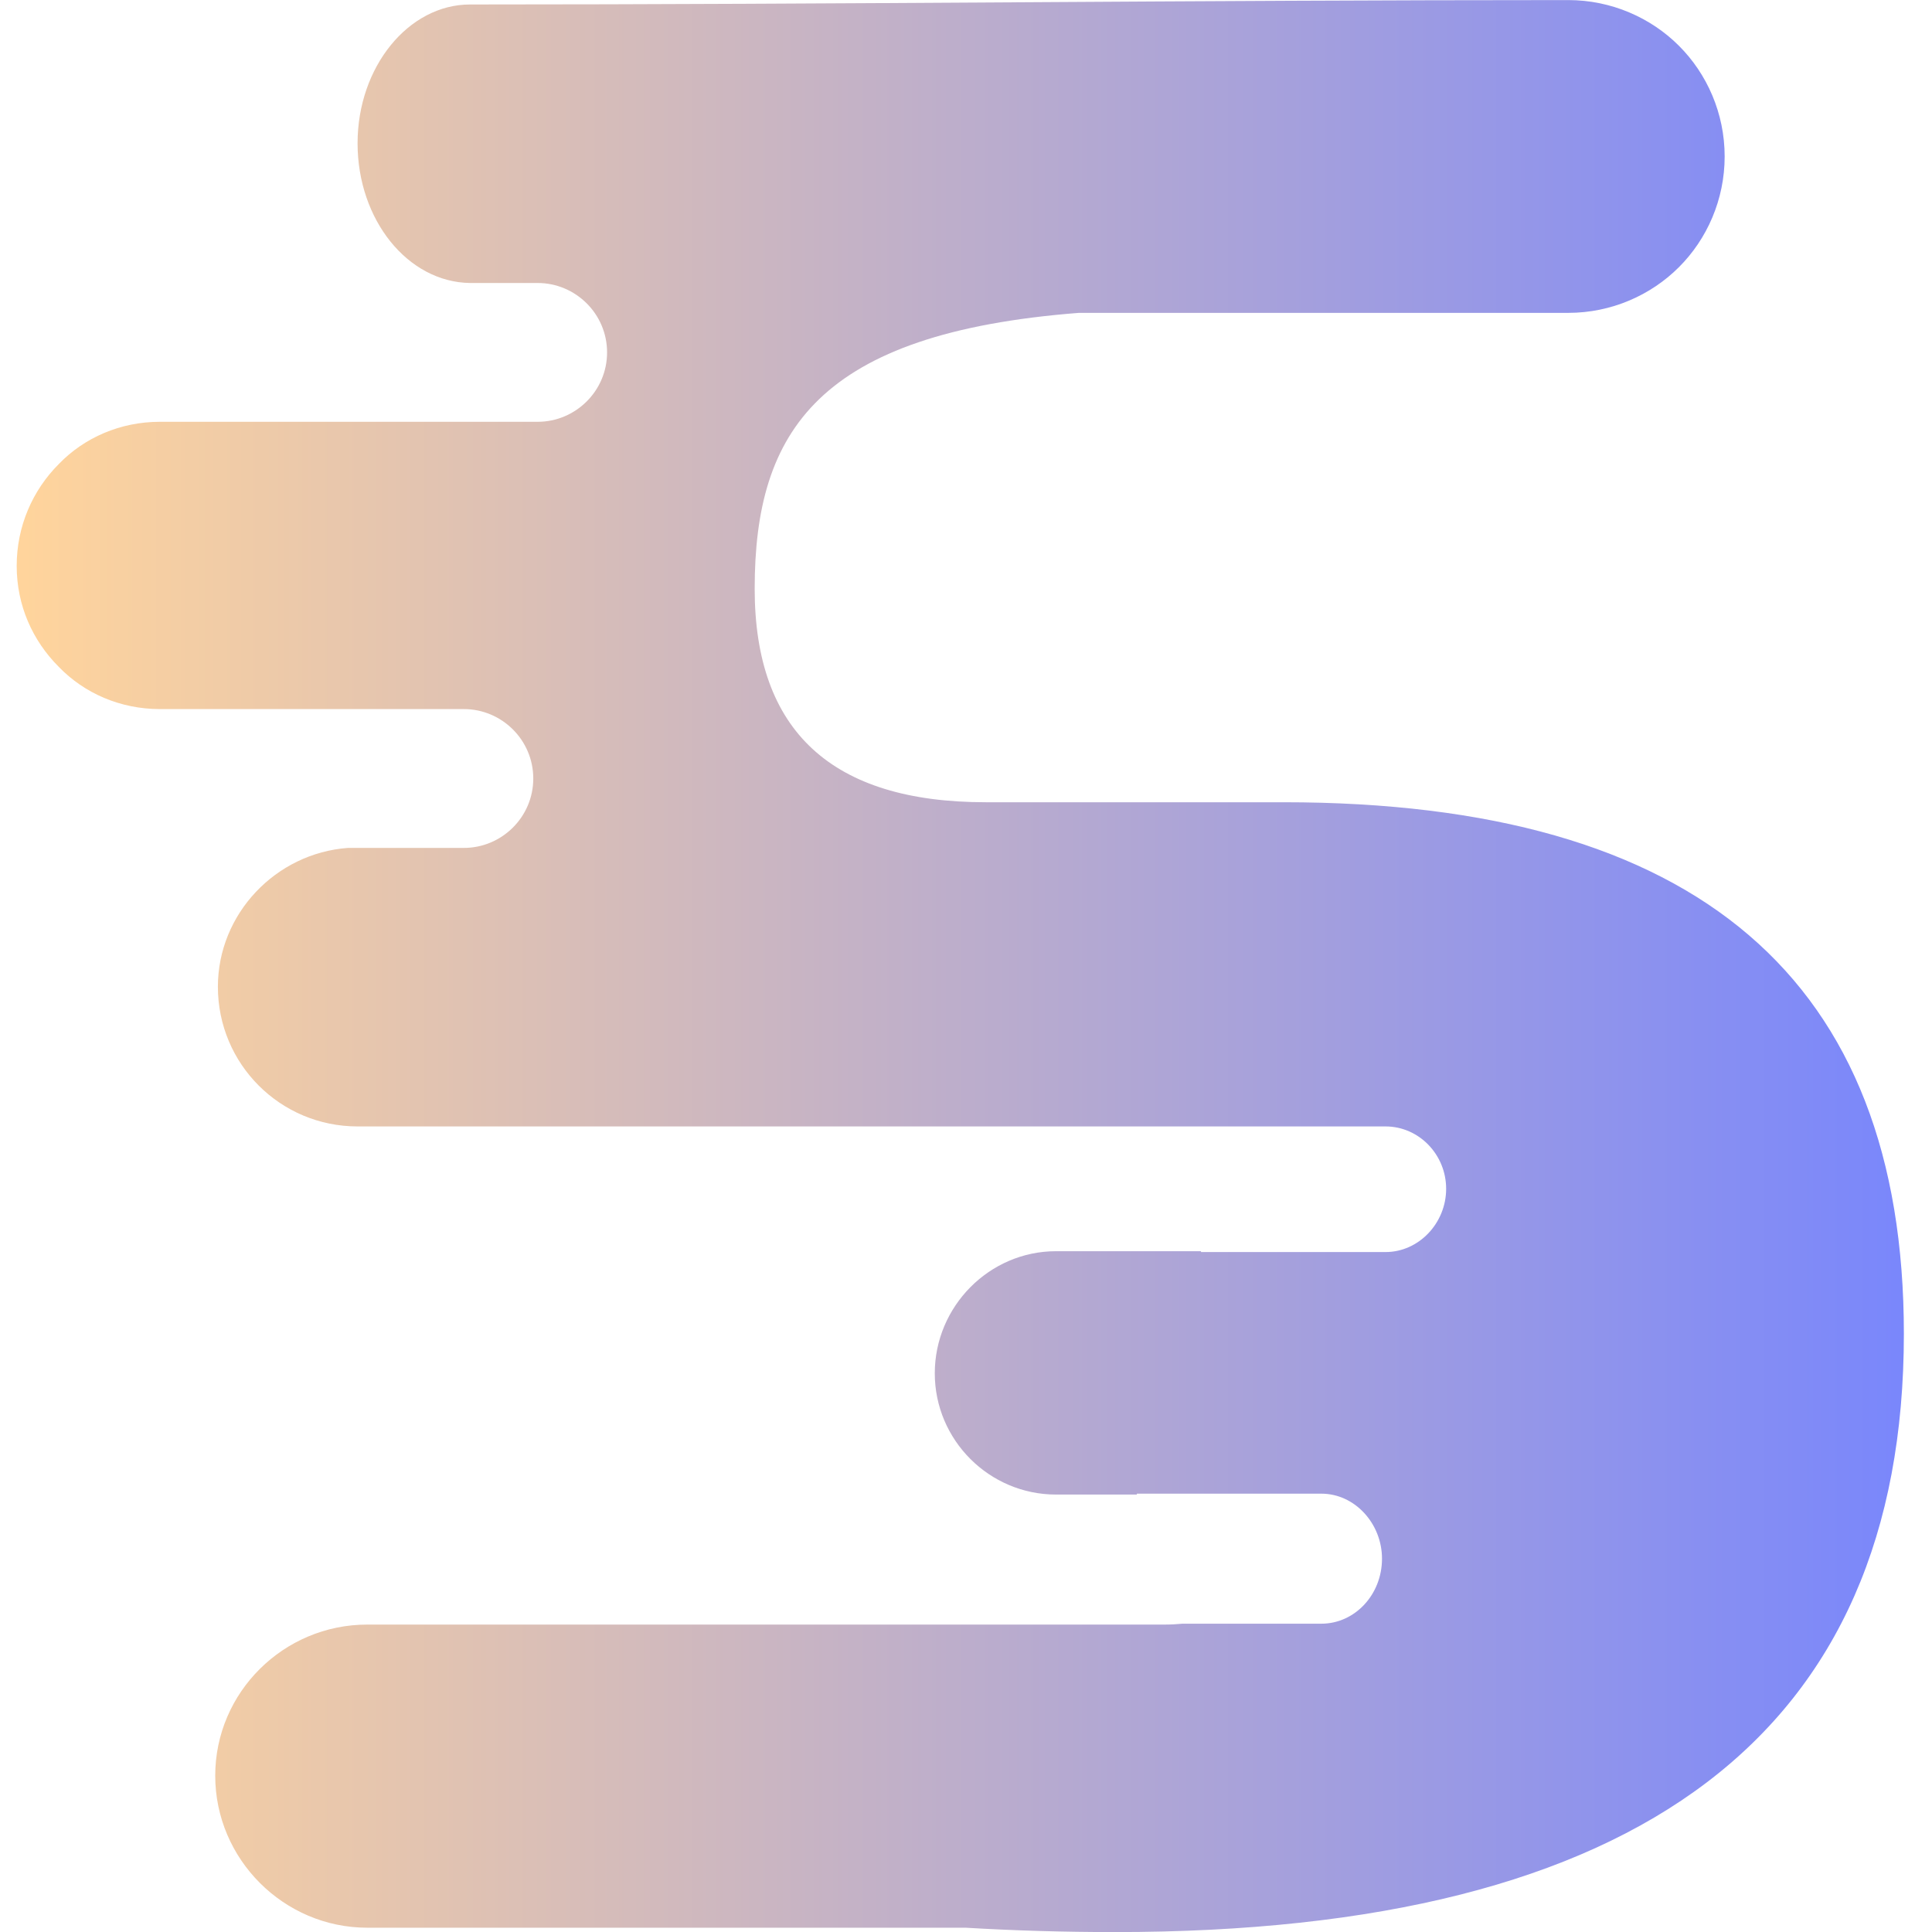 <svg width="50" height="50" viewBox="0 0 50 50" fill="none" xmlns="http://www.w3.org/2000/svg">
<defs>
    <linearGradient id="grad1" x1="0%" x2="100%" y1="0%" y2="0%">
      <stop offset="0%" stop-color="#ffd49c" />
      <stop offset="100%" stop-color="#7a87fb" />
    </linearGradient>
  </defs>
<path d="M30.127 42.044C30.294 42.044 30.453 42.036 30.604 42.021H34.197C35.061 42.021 35.766 41.271 35.766 40.339C35.766 39.429 35.061 38.656 34.197 38.656H29.422V38.679H27.33C25.602 38.679 24.192 37.269 24.192 35.541C24.192 33.813 25.602 32.381 27.33 32.381H31.082V32.403H35.857C36.721 32.403 37.426 31.653 37.426 30.766C37.426 29.879 36.721 29.152 35.857 29.152H31.082H9.254C7.253 29.152 5.639 27.537 5.639 25.537C5.639 23.649 7.139 22.08 9.004 21.944H12.005C12.983 21.944 13.801 21.148 13.801 20.148C13.801 19.147 12.983 18.351 12.005 18.351H6.548H4.138C3.115 18.351 2.182 17.942 1.523 17.26C0.841 16.578 0.432 15.668 0.432 14.645C0.432 13.622 0.841 12.69 1.523 12.008C2.182 11.325 3.115 10.916 4.138 10.916H8.458H13.915C14.893 10.916 15.711 10.12 15.711 9.12C15.711 8.12 14.893 7.324 13.915 7.324H12.164C10.55 7.301 9.254 5.687 9.254 3.708C9.254 1.73 10.573 0.116 12.164 0.116C21.714 0.116 30.991 0.002 40.586 0.002C41.7 0.002 42.724 0.457 43.451 1.185C44.179 1.912 44.634 2.935 44.634 4.049C44.634 5.164 44.179 6.187 43.451 6.914C42.724 7.642 41.7 8.097 40.586 8.097H27.921C21.191 8.62 19.531 11.144 19.531 15.236C19.531 18.92 21.525 20.762 25.511 20.762H33.219C43.921 20.762 49.272 25.347 49.272 34.518C49.272 44.841 42.466 50.002 28.854 50.002C27.535 50.002 26.246 49.964 24.988 49.889H9.504C7.344 49.889 5.57 48.115 5.57 45.955C5.57 43.795 7.344 42.044 9.504 42.044H30.127V42.044Z" fill="url(#grad1)"/>
</svg>
